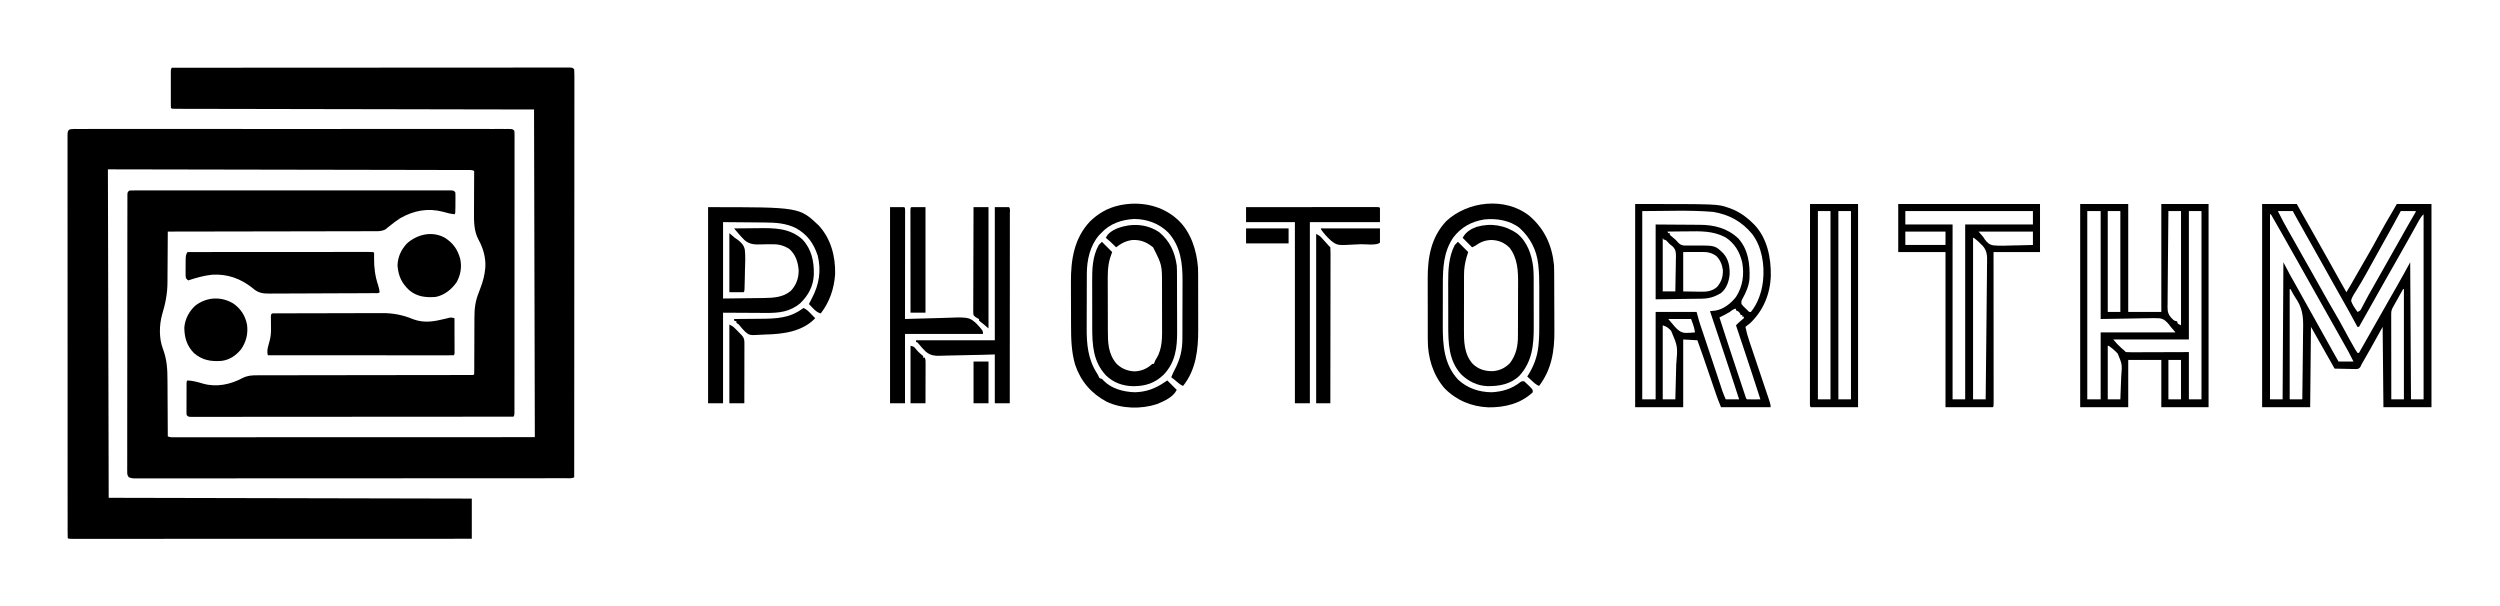 <?xml version="1.0"?>
<svg width="3174" height="770" xmlns="http://www.w3.org/2000/svg" xmlns:svg="http://www.w3.org/2000/svg" version="1.1">
 <g class="layer">
  <title>Layer 1</title>
  <path d="m94.31,163.73c1.35,0.01 1.35,0.01 2.72,0.01c0.95,0 1.9,0 2.89,0c3.22,-0.01 6.45,0 9.68,0c2.32,0 4.64,0 6.96,-0.01c5.74,-0.01 11.48,0 17.22,0c6.86,0.01 13.73,0 20.6,0c13.46,-0.01 26.92,-0.01 40.38,-0.01c11.77,0.01 23.55,0.01 35.33,0.01c0.78,0 1.56,0 2.36,0c3.17,0 6.33,0 9.5,0c29.72,-0.01 59.45,0 89.17,0.01c26.44,0.01 52.87,0 79.3,0c29.67,-0.02 59.33,-0.02 89,-0.01c3.16,0 6.33,0 9.49,0c0.77,0 1.55,0 2.35,0c11.78,0 23.55,0 35.32,-0.01c13.38,0 26.76,0 40.14,0.01c6.84,0.01 13.67,0.01 20.5,0c6.25,-0.01 12.49,0 18.74,0.01c2.27,0 4.54,0 6.81,-0.01c3.06,0 6.13,0 9.19,0.01c0.9,0 1.8,-0.01 2.72,-0.01c6.09,0.04 6.09,0.04 8.32,2.27c0.25,2.56 0.25,2.56 0.25,5.87c0,1.89 0,1.89 0.01,3.82c-0.01,1.41 -0.01,2.83 -0.02,4.24c0.01,1.49 0.01,2.98 0.01,4.47c0.01,4.1 0,8.21 -0.01,12.32c0,4.42 0,8.85 0.01,13.27c0,8.67 -0.01,17.35 -0.01,26.02c-0.02,10.09 -0.02,20.18 -0.01,30.27c0,18 -0.01,35.99 -0.03,53.99c-0.01,17.48 -0.02,34.97 -0.02,52.45c0,1.08 0,2.15 0,3.26c0,1.08 0,2.15 0,3.26c0,19.87 0,39.75 -0.01,59.63c-0.01,7.04 -0.01,14.08 -0.01,21.12c0,8.57 0,17.15 -0.01,25.73c-0.01,4.37 -0.01,8.75 -0.01,13.13c0,4 0,8.01 -0.01,12.01c0,1.45 0,2.91 0,4.36c0,1.97 0,3.93 0,5.9c-0.01,1.09 -0.01,2.19 -0.01,3.32c-0.12,2.56 -0.12,2.56 -1.12,4.56c-52.58,0.04 -105.16,0.08 -157.74,0.1c-6.2,0 -12.41,0 -18.61,0.01c-1.23,0 -2.47,0 -3.74,0c-20.01,0.01 -40.03,0.02 -60.04,0.04c-20.53,0.02 -41.05,0.03 -61.57,0.03c-12.68,0.01 -25.35,0.02 -38.03,0.03c-8.68,0.01 -17.36,0.02 -26.03,0.01c-5.02,0 -10.03,0 -15.05,0.01c-4.58,0.01 -9.17,0.01 -13.75,0.01c-1.67,0 -3.33,0 -5,0.01c-2.25,0 -4.5,0 -6.75,-0.01c-1.25,0 -2.51,0 -3.8,0c-2.89,-0.24 -2.89,-0.24 -4.89,-2.24c-0.25,-1.87 -0.25,-1.87 -0.25,-4.16c0,-0.86 0,-1.72 -0.01,-2.6c0.01,-1.39 0.01,-1.39 0.03,-2.81c0,-0.95 0,-1.9 0,-2.88c0,-2.01 0.01,-4.01 0.02,-6.02c0.02,-3.09 0.02,-6.17 0.02,-9.26c0.01,-1.95 0.01,-3.89 0.02,-5.84c0,-0.93 0,-1.86 0,-2.82c0.01,-0.85 0.01,-1.7 0.02,-2.59c0,-0.75 0.01,-1.51 0.01,-2.28c0.14,-1.74 0.14,-1.74 1.14,-2.74c6.91,0.35 13.15,2.06 19.76,4.06c16.8,4.87 34.89,1.13 50.08,-7.06c6.41,-3.24 11.98,-3.57 19.09,-3.52c1.17,0 2.35,-0.01 3.56,-0.02c3.24,-0.01 6.48,-0.01 9.72,0c3.5,0.01 7,-0.01 10.5,-0.02c6.06,-0.02 12.11,-0.03 18.17,-0.02c8.76,0 17.52,-0.01 26.28,-0.04c14.22,-0.03 28.44,-0.05 42.65,-0.06c13.81,-0.01 27.61,-0.02 41.41,-0.04c1.28,0 1.28,0 2.58,-0.01c9.29,-0.01 18.58,-0.03 27.87,-0.05c0.81,0 1.63,0 2.47,0c4.88,-0.01 4.88,-0.01 9.77,-0.02c9.55,-0.02 19.1,-0.03 28.65,-0.04c5.98,0 11.96,-0.01 17.94,-0.01c3.46,-0.01 6.91,-0.01 10.37,-0.01c3.74,0 7.47,-0.01 11.21,-0.01c1.65,0 1.65,0 3.34,0c1,0 1.99,0 3.01,-0.01c0.87,0 1.73,0 2.62,0c1.95,0.09 1.95,0.09 2.95,-1.12c0.09,-2.69 0.13,-5.36 0.12,-8.05c0,-0.84 0.01,-1.69 0.01,-2.56c0,-1.84 0,-3.68 0,-5.52c0.01,-3.94 0.03,-7.87 0.05,-11.8c0.04,-7.32 0.07,-14.65 0.07,-21.97c0,-5.09 0.02,-10.18 0.06,-15.28c0.01,-1.93 0.01,-3.86 0,-5.79c-0.04,-12.06 1.07,-21.82 5.69,-33.03c0.58,-1.58 1.16,-3.15 1.73,-4.73c0.36,-0.98 0.36,-0.98 0.74,-1.98c2.86,-7.68 4.81,-15.08 5.53,-23.29c0.1,-1.11 0.1,-1.11 0.21,-2.24c0.56,-11.77 -2.79,-23.91 -8.51,-34.07c-6.22,-11.45 -5.99,-23.88 -5.9,-36.62c0,-1.48 0.01,-2.97 0.01,-4.45c0.01,-3.86 0.03,-7.72 0.05,-11.58c0.02,-3.95 0.03,-7.91 0.04,-11.86c0.02,-7.73 0.05,-15.46 0.1,-23.18c-3.03,-1.52 -6.16,-1.15 -9.48,-1.14c-0.78,-0.01 -1.57,-0.01 -2.38,-0.01c-2.65,-0.01 -5.31,-0.01 -7.96,-0.01c-1.91,-0.01 -3.82,-0.01 -5.74,-0.02c-5.27,-0.01 -10.54,-0.02 -15.82,-0.02c-5.68,-0.01 -11.36,-0.03 -17.04,-0.04c-9.85,-0.02 -19.69,-0.04 -29.54,-0.06c-14.24,-0.02 -28.48,-0.05 -42.72,-0.08c-23.09,-0.04 -46.19,-0.09 -69.29,-0.13c-22.44,-0.04 -44.89,-0.08 -67.33,-0.12c-1.41,0 -2.82,-0.01 -4.23,-0.01c-10.92,-0.02 -21.84,-0.04 -32.76,-0.06c-53.57,-0.11 -107.14,-0.21 -160.71,-0.3c0.33,137.61 0.66,275.22 1,417c228.19,0.49 228.19,0.49 461,1c0,16.83 0,33.66 0,51c-48.8,0.01 -97.6,0.03 -146.4,0.04c-1.08,0 -1.08,0 -2.19,0c-15.68,0 -31.36,0 -47.04,0.01c-7.69,0 -15.38,0 -23.07,0c-0.76,0 -1.53,0 -2.32,0c-24.82,0.01 -49.65,0.01 -74.48,0.02c-25.5,0.01 -51,0.02 -76.5,0.02c-3.6,0 -7.19,0 -10.79,0c-0.71,0 -1.42,0 -2.15,0c-11.42,0 -22.84,0.01 -34.26,0.01c-11.47,0.01 -22.94,0.01 -34.41,0.01c-6.22,0 -12.44,0 -18.66,0.01c-5.68,0 -11.37,0 -17.05,0c-2.07,0 -4.13,0 -6.2,0c-2.79,0 -5.58,0 -8.36,0c-0.82,0 -1.64,0 -2.49,0.01c-5.52,-0.02 -5.52,-0.02 -6.63,-1.13c-0.1,-2.74 -0.14,-5.46 -0.13,-8.2c0,-1.31 0,-1.31 -0.01,-2.64c0,-2.97 0,-5.93 0,-8.9c0,-2.13 0,-4.26 0,-6.39c-0.01,-5.89 -0.01,-11.78 -0.01,-17.67c0,-6.34 0,-12.68 -0.01,-19.02c-0.01,-12.43 -0.01,-24.86 -0.01,-37.29c0,-10.09 0,-20.19 -0.01,-30.29c0,-2.9 0,-5.8 0,-8.71c0,-0.72 0,-1.44 0,-2.18c-0.01,-20.31 -0.01,-40.61 -0.01,-60.92c0,-0.76 0,-1.53 0,-2.32c0,-3.88 0,-7.77 0,-11.65c0,-0.77 0,-1.54 0,-2.34c0,-1.56 0,-3.12 0,-4.68c0,-24.27 -0.01,-48.55 -0.02,-72.82c-0.01,-27.25 -0.02,-54.5 -0.02,-81.75c0,-2.9 0,-5.8 0,-8.71c0,-0.71 0,-1.42 0,-2.16c0,-11.53 -0.01,-23.05 -0.02,-34.58c-0.01,-11.58 -0.01,-23.15 0,-34.73c0,-6.27 0,-12.55 -0.01,-18.83c0,-5.73 0,-11.47 0.01,-17.21c0,-2.08 0,-4.17 -0.01,-6.25c-0.01,-2.82 0,-5.63 0.01,-8.45c-0.01,-0.82 -0.01,-1.64 -0.02,-2.49c0.05,-7.2 1.48,-8.05 8.58,-8.09z" fill="#000000" id="svg_1"/>
  <path d="m218,86c48.5,-0.03 97,-0.07 145.49,-0.08c1.08,-0.01 1.08,-0.01 2.18,-0.01c15.59,0 31.17,-0.01 46.76,-0.01c7.64,0 15.29,-0.01 22.93,-0.01c1.14,0 1.14,0 2.3,0c24.68,-0.01 49.35,-0.02 74.02,-0.04c25.35,-0.02 50.7,-0.03 76.04,-0.04c3.58,0 7.15,0 10.73,0c0.7,0 1.41,0 2.13,0c11.35,0 22.7,-0.01 34.06,-0.02c11.39,-0.02 22.79,-0.02 34.19,-0.02c6.18,0 12.37,0 18.55,-0.01c5.65,-0.01 11.3,-0.01 16.95,0c2.05,0 4.1,0 6.16,-0.01c2.77,-0.01 5.54,0 8.31,0c0.82,0 1.63,-0.01 2.46,-0.01c5.51,0.03 5.51,0.03 7.74,2.26c0.2,2.81 0.26,5.52 0.25,8.34c0,0.87 0,1.75 0,2.65c0.01,2.97 0,5.94 -0.01,8.92c0,2.13 0,4.27 0.01,6.41c0,5.9 -0.01,11.8 -0.02,17.71c-0.01,6.35 0,12.7 0,19.06c0,11.02 -0.01,22.03 -0.02,33.05c-0.01,11.56 -0.02,23.12 -0.02,34.68c0,0.72 0,1.44 0,2.18c0,3.64 0,7.29 0,10.93c-0.01,25.85 -0.02,51.69 -0.04,77.53c-0.02,25.12 -0.03,50.23 -0.04,75.34c0,0.77 0,1.54 0,2.34c0,7.77 -0.01,15.54 -0.01,23.31c0,15.83 -0.01,31.65 -0.02,47.48c0,0.73 0,1.46 0,2.21c-0.01,48.62 -0.05,97.24 -0.08,145.86c-3.39,1.7 -7.26,1.14 -11,1.13c-1.42,0 -1.42,0 -2.87,0.01c-3.21,0 -6.43,0 -9.64,0c-2.31,0 -4.63,0.01 -6.94,0.01c-5.71,0.01 -11.43,0.01 -17.14,0.01c-6.84,0 -13.68,0.01 -20.52,0.01c-16.53,0.02 -33.06,0.03 -49.6,0.03c-7.81,0 -15.63,0.01 -23.45,0.01c-26.74,0.01 -53.49,0.02 -80.23,0.03c-1.68,0 -3.36,0 -5.04,0c-1.69,0 -3.37,0 -5.05,0c-3.38,0 -6.76,0 -10.14,0c-0.83,0 -1.67,0 -2.53,0c-27.17,0 -54.34,0.02 -81.51,0.04c-28.7,0.03 -57.41,0.04 -86.12,0.04c-3.15,0 -6.3,0 -9.44,0c-0.78,0 -1.56,0 -2.35,0c-12.5,0 -25,0.02 -37.5,0.03c-12.55,0.01 -25.1,0.02 -37.66,0.01c-6.8,0 -13.61,0 -20.41,0.01c-6.23,0.01 -12.45,0.01 -18.67,0c-2.26,0 -4.52,0 -6.78,0.01c-3.05,0.01 -6.11,0 -9.16,-0.01c-0.89,0.01 -1.78,0.02 -2.7,0.02c-3.43,-0.02 -5.94,-0.12 -9.1,-1.54c-2.08,-2.65 -1.95,-4.49 -1.95,-7.84c-0.01,-1.25 -0.02,-2.51 -0.03,-3.81c0.01,-1.4 0.02,-2.81 0.04,-4.21c-0.01,-1.49 -0.01,-2.98 -0.02,-4.46c-0.01,-4.1 0,-8.19 0.02,-12.28c0.01,-4.42 0,-8.83 -0.01,-13.24c-0.01,-8.64 0,-17.29 0.02,-25.93c0.02,-10.06 0.02,-20.12 0.02,-30.18c0,-17.94 0.02,-35.88 0.05,-53.83c0.03,-17.42 0.04,-34.85 0.04,-52.28c0,-1.61 0,-1.61 0,-3.25c0,-1.61 0,-1.61 0,-3.25c0,-19.81 0.01,-39.63 0.03,-59.44c0,-7.02 0.01,-14.04 0.01,-21.06c0,-8.55 0.01,-17.1 0.02,-25.64c0.01,-4.37 0.02,-8.73 0.02,-13.1c0,-3.99 0,-7.98 0.02,-11.97c0,-1.45 0,-2.89 0,-4.34c-0.01,-1.96 0,-3.92 0.01,-5.88c0,-1.09 0.01,-2.18 0.01,-3.31c0.25,-2.55 0.25,-2.55 2.25,-4.55c2.89,-0.25 2.89,-0.25 6.67,-0.25c1.05,-0.01 1.05,-0.01 2.12,-0.01c2.36,-0.01 4.72,0 7.08,0.01c1.7,-0.01 3.4,-0.01 5.1,-0.01c4.69,-0.01 9.38,-0.01 14.06,0c5.05,0 10.1,0 15.15,-0.01c9.9,-0.01 19.8,-0.01 29.7,0c8.05,0 16.09,0 24.13,0c1.71,0 1.71,0 3.46,0c2.32,0 4.64,0 6.97,0c21.78,-0.01 43.57,0 65.36,0.01c18.71,0.01 37.42,0.01 56.13,0c21.71,-0.01 43.42,-0.02 65.12,-0.01c2.31,0 4.63,0 6.94,0c1.14,0 2.28,0 3.45,0c8.03,0.01 16.07,0 24.11,0c9.79,-0.01 19.58,-0.01 29.36,0c5,0.01 10,0.01 15,0c4.57,0 9.14,0 13.71,0.01c1.66,0 3.32,0 4.98,0c2.24,-0.01 4.48,0 6.73,0.01c1.24,0 2.49,0 3.78,0c2.89,0.25 2.89,0.25 4.89,2.25c0.24,2.69 0.24,2.69 0.23,6.07c0,1.2 0,2.41 -0.01,3.65c-0.01,1.27 -0.02,2.54 -0.03,3.84c0,1.27 0,2.54 0,3.85c-0.05,9.45 -0.05,9.45 -1.19,10.59c-4.93,-0.49 -9.44,-1.67 -14.19,-3.06c-19.42,-5.14 -37.33,-1.79 -54.64,8.03c-4.63,2.96 -8.91,6.26 -13.2,9.7c-0.98,0.77 -1.96,1.54 -2.97,2.33c-0.82,0.7 -1.65,1.39 -2.49,2.11c-4.92,2.65 -9.09,2.45 -14.6,2.41c-1.12,0.01 -2.24,0.01 -3.39,0.02c-3.75,0.02 -7.51,0.01 -11.26,0.01c-2.69,0 -5.38,0.01 -8.07,0.03c-5.8,0.02 -11.59,0.03 -17.38,0.03c-8.38,0 -16.75,0.02 -25.13,0.04c-13.59,0.04 -27.18,0.07 -40.77,0.08c-13.2,0.01 -26.4,0.03 -39.6,0.06c-1.22,0.01 -1.22,0.01 -2.47,0.01c-4.08,0.01 -8.16,0.02 -12.25,0.03c-33.86,0.08 -67.73,0.13 -101.59,0.17c0,0.98 -0.01,1.95 -0.01,2.96c-0.04,9.28 -0.1,18.56 -0.17,27.84c-0.04,4.77 -0.08,9.54 -0.09,14.31c-0.02,4.62 -0.05,9.23 -0.1,13.85c-0.01,1.75 -0.02,3.49 -0.02,5.24c-0.02,14.62 -2.63,27.35 -6.86,41.3c-3.67,13.46 -4.01,30.26 1.06,43.35c5.1,13.44 5.79,25.71 5.8,39.96c0.01,2.06 0.03,4.13 0.05,6.19c0.04,5.38 0.06,10.76 0.08,16.14c0.02,5.51 0.06,11.02 0.1,16.53c0.07,10.78 0.13,21.55 0.16,32.33c3.03,1.52 6.17,1.13 9.49,1.12c1.18,0 1.18,0 2.38,0.01c2.66,0 5.32,-0.01 7.99,-0.01c1.91,0 3.83,0 5.74,0c5.29,0.01 10.57,0 15.86,0c5.69,-0.01 11.38,-0.01 17.08,-0.01c9.86,0 19.73,0 29.6,0c14.27,-0.01 28.54,-0.01 42.81,-0.02c23.15,0 46.3,-0.01 69.44,-0.01c22.49,-0.01 44.99,-0.02 67.48,-0.03c1.41,0 2.83,0 4.24,0c10.94,0 21.89,0 32.83,0c53.69,-0.01 107.37,-0.03 161.06,-0.05c-0.33,-137.28 -0.66,-274.56 -1,-416c-49.79,-0.09 -49.79,-0.09 -100.59,-0.18c-20.96,-0.04 -41.92,-0.08 -62.88,-0.13c-10.3,-0.02 -20.6,-0.04 -30.91,-0.06c-1.39,0 -2.79,0 -4.19,-0.01c-22.3,-0.04 -44.6,-0.08 -66.9,-0.12c-23.56,-0.04 -47.12,-0.09 -70.68,-0.14c-14.12,-0.03 -28.24,-0.05 -42.37,-0.08c-9.67,-0.01 -19.34,-0.03 -29,-0.05c-5.59,-0.02 -11.18,-0.03 -16.77,-0.03c-5.1,-0.01 -10.21,-0.02 -15.32,-0.04c-1.85,0 -3.71,0 -5.57,0c-2.5,0 -5.01,-0.01 -7.51,-0.02c-1.11,0 -1.11,0 -2.23,0c-4.97,-0.03 -4.97,-0.03 -6.08,-1.14c-0.1,-1.52 -0.13,-3.05 -0.13,-4.58c0,-0.97 -0.01,-1.95 -0.01,-2.95c0,-1.06 0.01,-2.12 0.01,-3.22c0,-1.08 0,-2.16 -0.01,-3.27c0,-2.3 0.01,-4.59 0.01,-6.88c0,-3.52 0,-7.04 -0.01,-10.56c0,-2.22 0.01,-4.44 0.01,-6.66c0,-1.06 -0.01,-2.12 -0.01,-3.21c0.01,-1.46 0.01,-1.46 0.01,-2.96c0,-0.86 0,-1.73 0,-2.62c0.13,-2.09 0.13,-2.09 1.13,-4.09z" fill="#000000" id="svg_2"/>
  <path d="m2872,259c14.52,0 29.04,0 44,0c1.98,3.55 3.96,7.09 6,10.75c5.26,9.41 10.58,18.78 15.94,28.13c6.55,11.43 12.98,22.93 19.37,34.46c3.77,6.81 7.57,13.61 11.38,20.41c0.57,1.03 1.15,2.06 1.74,3.12c2.84,5.06 5.68,10.1 8.57,15.13c4.13,-6.8 8.11,-13.68 12,-20.62c4.58,-8.16 9.26,-16.26 14,-24.32c5.23,-8.9 10.21,-17.92 15.09,-27.02c5.53,-10.29 11.43,-20.37 17.38,-30.42c1.87,-3.19 3.7,-6.41 5.53,-9.62c14.52,0 29.04,0 44,0c0,85.14 0,170.28 0,258c-20.13,0 -40.26,0 -61,0c-0.33,-33.66 -0.66,-67.32 -1,-102c-4.95,8.91 -9.9,17.82 -15,27c-9.4,16.53 -9.4,16.53 -12,21c-0.4,0.9 -0.8,1.8 -1.21,2.73c-1.79,2.27 -1.79,2.27 -4.98,2.84c-1.28,-0.03 -2.56,-0.05 -3.88,-0.08c-0.69,-0.01 -1.37,-0.02 -2.08,-0.02c-2.18,-0.03 -4.36,-0.09 -6.54,-0.16c-1.48,-0.02 -2.96,-0.05 -4.44,-0.07c-3.62,-0.05 -7.25,-0.14 -10.87,-0.24c-0.36,-0.65 -0.72,-1.29 -1.09,-1.96c-7.79,-13.95 -15.62,-27.86 -23.58,-41.71c-1.78,-3.11 -3.55,-6.22 -5.33,-9.33c-0.33,33.66 -0.66,67.32 -1,102c-20.13,0 -40.26,0 -61,0c0,-85.14 0,-170.28 0,-258zm176,9c-0.79,1.47 -1.58,2.93 -2.39,4.44c-6.15,11.42 -12.39,22.78 -18.8,34.05c-3.67,6.47 -7.27,12.97 -10.81,19.51c-3.56,6.57 -7.17,13.11 -10.86,19.61c-1.09,1.91 -2.17,3.83 -3.24,5.76c-2.76,4.93 -5.6,9.79 -8.6,14.58c-0.58,0.98 -1.17,1.95 -1.77,2.95c-1.12,1.85 -2.26,3.68 -3.45,5.48c-1.55,2.63 -2.58,4.6 -3.08,7.62c1.36,4.15 3.47,7.47 6,11c0.66,0.99 1.32,1.98 2,3c3.62,-1.21 3.78,-1.9 5.5,-5.17c0.47,-0.88 0.94,-1.76 1.42,-2.67c0.75,-1.44 0.75,-1.44 1.52,-2.91c1.08,-2.03 2.16,-4.06 3.25,-6.09c0.55,-1.03 1.11,-2.07 1.67,-3.13c2.43,-4.49 4.96,-8.92 7.52,-13.34c4.42,-7.7 8.79,-15.43 13.12,-23.19c4.77,-8.54 9.58,-17.05 14.45,-25.53c4.58,-8 9.08,-16.04 13.57,-24.09c3.48,-6.25 7.04,-12.43 10.68,-18.58c1.38,-2 1.38,-2 1.3,-3.3c-6.27,0 -12.54,0 -19,0zm-166,4c0,77.55 0,155.1 0,235c5.28,0 10.56,0 16,0c0.33,-57.42 0.66,-114.84 1,-174c2.97,5.61 5.94,11.22 9,17c2,3.6 4.02,7.18 6.06,10.75c5.06,8.88 10.02,17.8 14.94,26.75c5.31,9.66 10.68,19.28 16.12,28.86c5.01,8.84 9.94,17.71 14.86,26.6c0.89,1.61 0.89,1.61 1.81,3.26c0.52,0.95 1.04,1.89 1.59,2.87c1.85,3.32 3.74,6.61 5.62,9.91c6.27,0 12.54,0 19,0c-3.99,-8.3 -8.38,-16.27 -12.98,-24.24c-4.25,-7.38 -8.4,-14.81 -12.52,-22.26c-4.94,-8.92 -9.93,-17.8 -15.01,-26.64c-5.72,-9.99 -11.33,-20.04 -16.94,-30.1c-2.01,-3.59 -4.03,-7.17 -6.05,-10.76c-2.59,-4.59 -5.17,-9.19 -7.74,-13.79c-7.03,-12.59 -14.1,-25.15 -21.29,-37.65c-1.55,-2.69 -3.09,-5.39 -4.63,-8.09c-1.01,-1.76 -2.02,-3.52 -3.03,-5.28c-0.7,-1.24 -0.7,-1.24 -1.42,-2.5c-0.43,-0.75 -0.86,-1.5 -1.31,-2.27c-0.38,-0.66 -0.76,-1.33 -1.15,-2.01c-0.3,-0.46 -0.61,-0.93 -0.93,-1.41c-0.33,0 -0.66,0 -1,0zm10,-4c4.25,8.72 8.84,17.17 13.64,25.6c2.06,3.64 4.12,7.27 6.17,10.91c1.13,2 2.26,4 3.39,5.99c3.13,5.54 6.25,11.08 9.36,16.63c2.83,5.04 5.7,10.07 8.57,15.08c5.16,8.99 10.23,18.03 15.25,27.1c4.8,8.7 9.7,17.32 14.75,25.88c4.71,8 9.23,16.07 13.62,24.25c3.89,7.24 7.81,14.45 11.94,21.56c0.61,1.08 0.61,1.08 1.24,2.18c0.97,1.64 2.01,3.24 3.07,4.82c0.66,0 1.32,0 2,0c0.5,-0.88 0.5,-0.88 1,-1.78c5.98,-10.59 11.96,-21.17 18,-31.72c4.65,-8.12 9.26,-16.26 13.86,-24.42c3.03,-5.36 6.07,-10.71 9.13,-16.06c0.35,-0.6 0.69,-1.19 1.04,-1.81c1.66,-2.89 3.31,-5.78 4.97,-8.67c5.8,-10.11 11.38,-20.32 17,-30.54c0.33,57.42 0.66,114.84 1,174c5.28,0 10.56,0 16,0c0,-77.55 0,-155.1 0,-235c-2.69,2.69 -4.09,4.68 -5.9,7.95c-0.55,1 -1.11,2 -1.68,3.03c-0.59,1.08 -1.18,2.16 -1.79,3.27c-1.27,2.28 -2.54,4.57 -3.81,6.85c-0.32,0.58 -0.64,1.16 -0.97,1.76c-3.1,5.61 -6.25,11.19 -9.41,16.77c-1.08,1.9 -2.16,3.8 -3.24,5.71c-0.53,0.94 -1.06,1.87 -1.6,2.84c-1.59,2.79 -3.16,5.59 -4.74,8.39c-5.21,9.23 -10.44,18.45 -15.71,27.64c-6.77,11.81 -13.44,23.66 -20.03,35.57c-4.31,7.78 -8.67,15.52 -13.12,23.22c-0.66,0 -1.32,0 -2,0c-0.33,-0.62 -0.66,-1.23 -1,-1.87c-6.31,-11.74 -12.69,-23.43 -19.34,-34.98c-4.1,-7.14 -8.11,-14.33 -12.1,-21.52c-4.67,-8.44 -9.37,-16.86 -14.12,-25.25c-6.24,-11.02 -12.44,-22.07 -18.62,-33.12c-1.92,-3.44 -3.85,-6.89 -5.78,-10.33c-0.65,-1.15 -1.29,-2.3 -1.95,-3.48c-1.25,-2.22 -2.49,-4.44 -3.74,-6.66c-0.55,-0.99 -1.11,-1.98 -1.68,-3c-0.49,-0.88 -0.99,-1.76 -1.49,-2.66c-0.76,-1.36 -1.48,-2.74 -2.18,-4.13c-6.27,0 -12.54,0 -19,0zm15,99c0,46.2 0,92.4 0,140c5.28,0 10.56,0 16,0c0.23,-14.42 0.41,-28.84 0.52,-43.27c0.05,-6.7 0.12,-13.39 0.23,-20.09c0.11,-6.48 0.17,-12.96 0.2,-19.44c0.02,-2.45 0.05,-4.91 0.11,-7.37c0.32,-15.26 -0.91,-26.13 -9.73,-38.83c-2.35,-3.53 -4.32,-7.27 -6.33,-11c-0.33,0 -0.66,0 -1,0zm144,0c-1.98,3.52 -3.95,7.05 -5.93,10.57c-0.67,1.2 -1.34,2.4 -2.01,3.6c-0.97,1.72 -1.93,3.44 -2.9,5.17c-0.58,1.03 -1.16,2.07 -1.76,3.14c-1.89,3.41 -2.52,5.17 -2.52,9.05c0,0.95 0,1.91 0,2.89c0,1.05 0,2.1 0.01,3.18c0,1.1 0,2.2 0,3.34c0,3.66 0,7.32 0.01,10.97c0,2.53 0.01,5.07 0.01,7.6c0,5.98 0.01,11.97 0.02,17.96c0.01,6.82 0.01,13.64 0.02,20.45c0.01,14.03 0.03,28.05 0.05,42.08c5.28,0 10.56,0 16,0c0,-46.2 0,-92.4 0,-140c-0.33,0 -0.66,0 -1,0z" fill="#000000" id="svg_3" transform="matrix(1 0 0 1 0 0)"/>
  <path d="m2076,259c104.69,0 104.69,0 118.06,4.63c0.76,0.25 1.51,0.51 2.29,0.78c11.56,4.15 20.98,10.94 29.65,19.59c0.55,0.54 1.1,1.08 1.67,1.63c16.15,17.24 20.91,41.82 20.54,64.61c-0.75,22.94 -9.5,44.13 -26.2,60.03c-1.94,1.67 -3.94,3.22 -6.01,4.73c1.26,6.24 2.93,12.21 4.98,18.24c0.29,0.87 0.59,1.74 0.89,2.65c0.63,1.88 1.26,3.76 1.9,5.64c1,2.97 2,5.95 3,8.92c2.11,6.31 4.23,12.62 6.36,18.93c2.46,7.32 4.93,14.66 7.38,21.99c0.99,2.93 1.98,5.87 2.97,8.8c0.6,1.79 1.2,3.58 1.8,5.37c0.28,0.82 0.55,1.63 0.84,2.48c1.03,3.1 1.88,5.68 1.88,8.98c-20.79,0 -41.58,0 -63,0c-4.5,-11.25 -4.5,-11.25 -6.41,-16.84c-0.43,-1.24 -0.85,-2.49 -1.29,-3.77c-0.46,-1.33 -0.91,-2.65 -1.36,-3.98c-0.48,-1.39 -0.96,-2.79 -1.44,-4.18c-1.25,-3.65 -2.49,-7.3 -3.74,-10.94c-1.99,-5.84 -3.99,-11.67 -5.99,-17.5c-0.69,-2.01 -1.38,-4.03 -2.07,-6.04c-2.49,-7.28 -5.05,-14.53 -7.7,-21.75c-5.94,-0.33 -11.88,-0.66 -18,-1c0,28.38 0,56.76 0,86c-20.13,0 -40.26,0 -61,0c0,-85.14 0,-170.28 0,-258zm9,9c0,78.87 0,157.74 0,239c5.61,0 11.22,0 17,0c0,-36.63 0,-73.26 0,-111c17.16,0 34.32,0 52,0c0.99,3.63 1.98,7.26 3,11c0.61,1.98 1.24,3.95 1.89,5.91c0.52,1.54 0.52,1.54 1.04,3.11c0.36,1.07 0.72,2.15 1.1,3.26c0.38,1.15 0.77,2.3 1.17,3.49c1.03,3.09 2.06,6.18 3.1,9.26c1.07,3.2 2.14,6.4 3.21,9.6c1.29,3.85 2.57,7.69 3.86,11.53c2.5,7.45 4.98,14.9 7.45,22.35c0.55,1.67 1.1,3.34 1.65,5.01c0.76,2.27 1.51,4.55 2.26,6.82c0.67,2.04 1.34,4.07 2.02,6.11c0.37,1.1 0.73,2.21 1.11,3.36c1.23,3.45 2.7,6.82 4.14,10.19c5.61,0 11.22,0 17,0c-8,-24.81 -16.15,-49.58 -24.41,-74.31c-1.43,-4.28 -2.86,-8.56 -4.29,-12.84c-2.76,-8.28 -5.53,-16.57 -8.3,-24.85c0.61,-0.06 1.22,-0.11 1.84,-0.17c0.81,-0.09 1.61,-0.17 2.44,-0.25c1.19,-0.12 1.19,-0.12 2.4,-0.24c10.47,-1.55 20.03,-9.27 26.32,-17.34c8.65,-13.24 10.69,-28.62 7.88,-43.94c-3.16,-13.4 -9.67,-24.39 -21.38,-31.87c-15.75,-8.23 -31.67,-7.7 -49,-7.44c-2.38,0.02 -4.77,0.04 -7.15,0.05c-5.79,0.05 -11.57,0.11 -17.35,0.2c0.49,0.99 0.49,0.99 1,2c0.66,0 1.32,0 2,0c0,0.66 0,1.32 0,2c1.58,1.6 1.58,1.6 3.63,3.25c4.1,3.43 4.1,3.43 5.63,5.24c2.82,3.25 4.2,4.41 8.57,5.24c1.42,0.02 2.85,0.01 4.28,-0.03c0.77,0.01 1.53,0.01 2.32,0.02c2.44,0.02 4.88,-0.01 7.32,-0.03c25.8,-0.12 25.8,-0.12 36.12,9.92c6.87,7.69 8.54,17.34 8.01,27.45c-0.99,8.73 -3.89,17.25 -10.88,22.94c-8.17,4.96 -15.1,7.08 -24.65,7.21c-1.32,0.02 -2.64,0.04 -3.99,0.06c-1.39,0.01 -2.78,0.03 -4.16,0.05c-1.28,0.02 -2.55,0.03 -3.86,0.05c-4.74,0.07 -9.48,0.13 -14.21,0.19c-10.61,0.15 -21.21,0.29 -32.13,0.44c0,-31.35 0,-62.7 0,-95c11.22,0.08 22.44,0.16 34,0.25c5.26,0.02 5.26,0.02 10.63,0.05c4.37,0.04 4.37,0.04 6.44,0.07c1.4,0.01 2.81,0.02 4.21,0.02c18.77,0.02 35.58,4.06 49.69,17.32c12.74,14.34 14.86,32.38 14.21,50.72c-0.66,9.47 -4.46,17.82 -9.01,26.05c-1.45,2.66 -1.45,2.66 -1.17,6.52c2.12,2.69 2.12,2.69 4.88,5.25c0.9,0.89 1.8,1.78 2.74,2.7c2.11,2.27 2.11,2.27 4.38,2.05c8.23,-10.02 13.43,-24.21 15,-37c0.13,-1.01 0.27,-2.01 0.4,-3.05c2.04,-19.85 -1.47,-42.32 -13.65,-58.62c-13.11,-16.06 -29.49,-24.98 -49.75,-28.33c-29.9,-2.49 -60,-1 -90,-1zm26,34c0,22.44 0,44.88 0,68c5.28,0 10.56,0 16,0c0.17,-7.42 0.3,-14.84 0.38,-22.26c0.04,-2.52 0.09,-5.05 0.15,-7.57c0.08,-3.63 0.12,-7.26 0.15,-10.89c0.04,-1.13 0.08,-2.25 0.11,-3.41c0.01,-5.52 -0.16,-8.93 -4.16,-12.96c-1.2,-0.99 -2.41,-1.96 -3.63,-2.91c-0.91,-0.95 -1.81,-1.9 -2.75,-2.87c-2.14,-2.33 -2.14,-2.33 -5.25,-3.13c-0.33,-0.66 -0.66,-1.32 -1,-2zm26,18c0,16.5 0,33 0,50c7.92,0.12 7.92,0.12 16,0.25c1.65,0.04 3.3,0.07 5,0.11c8.7,0.11 15.01,-0.24 21.99,-6c5.51,-6.7 7.62,-12.82 7.37,-21.55c-0.84,-6.61 -3.54,-13.13 -8.36,-17.81c-6.12,-4.21 -10.84,-5.13 -18.17,-5.1c-1.25,0 -2.5,0.01 -3.79,0.01c-2.37,0.01 -2.37,0.01 -4.79,0.03c-5.03,0.02 -10.06,0.04 -15.25,0.06zm58.88,76.2c-4.14,2.59 -8.5,4.67 -12.88,6.8c7.49,23.38 15.18,46.68 22.93,69.97c0.76,2.29 1.52,4.57 2.27,6.85c1.21,3.63 2.42,7.27 3.63,10.9c0.45,1.36 0.9,2.72 1.36,4.08c0.62,1.87 1.24,3.74 1.87,5.62c0.35,1.05 0.7,2.11 1.07,3.2c0.65,2.3 0.65,2.3 1.87,3.38c2.86,0.07 5.7,0.09 8.56,0.06c0.81,0 1.62,-0.01 2.45,-0.01c1.99,-0.01 3.99,-0.03 5.99,-0.05c-7.27,-22.65 -14.72,-45.25 -22.25,-67.81c-0.22,-0.65 -0.43,-1.3 -0.66,-1.97c-2.69,-8.08 -5.39,-16.15 -8.09,-24.22c2.52,-2.57 4.97,-4.97 7.81,-7.19c1.09,-0.89 1.09,-0.89 2.19,-1.81c0,-0.66 0,-1.32 0,-2c-0.66,0 -1.32,0 -2,0c0,-0.66 0,-1.32 0,-2c-0.66,0 -1.32,0 -2,0c-0.25,-0.62 -0.5,-1.24 -0.75,-1.87c-1.46,-2.48 -2.63,-3.08 -5.25,-4.13c0,-0.66 0,-1.32 0,-2c-3.3,0 -5.5,2.33 -8.12,4.2zm-77.88,8.8c1.98,2.31 3.96,4.62 6,7c0.79,0.95 1.58,1.89 2.39,2.87c3.98,4.22 7.18,7.27 13.1,7.77c4.2,0.09 8.33,-0.2 12.51,-0.64c-0.26,-1.33 -0.54,-2.67 -0.81,-4c-0.15,-0.74 -0.3,-1.49 -0.46,-2.25c-0.97,-3.67 -2.4,-7.2 -3.73,-10.75c-9.57,0 -19.14,0 -29,0zm-7,8c0,31.02 0,62.04 0,94c5.28,0 10.56,0 16,0c0.34,-10.04 0.62,-20.08 0.78,-30.12c0.08,-4.67 0.18,-9.33 0.35,-14c2,-22.9 2,-22.9 -6.51,-43c-4.77,-4.62 -4.77,-4.62 -10.62,-6.88z" fill="#000000" id="svg_4" transform="matrix(1 0 0 1 0 0)"/>
  <path d="m2641,259c20.13,0 40.26,0 61,0c0,45.21 0,90.42 0,137c13.86,0 27.72,0 42,0c0,-45.21 0,-90.42 0,-137c19.8,0 39.6,0 60,0c0,85.14 0,170.28 0,258c-19.8,0 -39.6,0 -60,0c0,-19.8 0,-39.6 0,-60c-13.86,0 -27.72,0 -42,0c0,19.8 0,39.6 0,60c-20.13,0 -40.26,0 -61,0c0,-85.14 0,-170.28 0,-258zm9,9c0,78.87 0,157.74 0,239c5.61,0 11.22,0 17,0c0,-28.05 0,-56.1 0,-85c31.35,0 62.7,0 95,0c-1.98,-2.31 -3.96,-4.62 -6,-7c-0.7,-0.94 -1.41,-1.87 -2.13,-2.84c-3.39,-4.09 -6.43,-7.18 -11.81,-8.03c-4.77,-0.41 -9.53,-0.26 -14.32,-0.11c-1.56,0.02 -3.11,0.03 -4.67,0.03c-5.73,0.06 -11.46,0.2 -17.19,0.33c-19.25,0.3 -19.25,0.3 -38.88,0.62c0,-45.21 0,-90.42 0,-137c-5.61,0 -11.22,0 -17,0zm26,0c0,42.24 0,84.48 0,128c5.28,0 10.56,0 16,0c0,-42.24 0,-84.48 0,-128c-5.28,0 -10.56,0 -16,0zm77,0c-0.21,16.92 -0.37,33.85 -0.47,50.77c-0.04,7.86 -0.11,15.72 -0.21,23.58c-0.09,6.85 -0.15,13.71 -0.17,20.56c-0.01,3.63 -0.04,7.25 -0.1,10.88c-0.07,4.05 -0.08,8.11 -0.07,12.16c-0.03,1.2 -0.07,2.39 -0.1,3.62c0.07,6.54 0.92,9.97 5.56,14.75c2.87,2.85 2.87,2.85 6.56,3.68c0.33,0.99 0.66,1.98 1,3c1.32,0.66 2.64,1.32 4,2c0,-47.85 0,-95.7 0,-145c-5.28,0 -10.56,0 -16,0zm26,0c0,53.79 0,107.58 0,163c-31.68,0 -63.36,0 -96,0c4.9,5.79 4.9,5.79 10.25,10.81c1.99,1.69 3.9,3.34 5.75,5.19c2.56,0.19 5.01,0.25 7.57,0.23c1.17,0 1.17,0 2.37,0c2.58,0 5.17,-0.02 7.76,-0.03c1.79,-0.01 3.58,-0.01 5.37,-0.01c4.72,-0.01 9.43,-0.03 14.15,-0.05c5.66,-0.03 11.32,-0.04 16.98,-0.05c8.6,-0.02 17.2,-0.06 25.8,-0.09c0,19.8 0,39.6 0,60c5.28,0 10.56,0 16,0c0,-78.87 0,-157.74 0,-239c-5.28,0 -10.56,0 -16,0zm-103,171c0,22.44 0,44.88 0,68c5.28,0 10.56,0 16,0c0.37,-7.27 0.64,-14.54 0.82,-21.82c0.08,-2.47 0.18,-4.94 0.31,-7.4c1.21,-15.25 1.21,-15.25 -4.5,-28.84c-3.49,-3.77 -7.3,-7.17 -11.63,-9.94c-0.33,0 -0.66,0 -1,0zm77,18c0,16.5 0,33 0,50c5.28,0 10.56,0 16,0c0,-16.5 0,-33 0,-50c-5.28,0 -10.56,0 -16,0z" fill="#000000" id="svg_5" transform="matrix(1 0 0 1 0 0)"/>
  <path d="m899,263c115.85,0 115.85,0 140.36,23.15c15.6,16.86 21.5,39.54 20.92,62.11c-1.38,18.44 -6.93,34.91 -18.28,49.74c-4.54,-1.42 -7.04,-3.72 -10.31,-7.12c-0.89,-0.92 -1.77,-1.83 -2.68,-2.76c-0.66,-0.7 -1.33,-1.4 -2.01,-2.12c1.23,-2.51 2.52,-4.97 3.84,-7.43c9.12,-17.23 12.04,-34.89 7.34,-54.05c-5.28,-15.78 -13.1,-26.8 -27.78,-34.97c-12.43,-6.11 -25.48,-7.01 -39.08,-7.06c-1.38,-0.02 -2.75,-0.03 -4.13,-0.05c-5.02,-0.06 -10.04,-0.09 -15.06,-0.13c-11.27,-0.1 -22.53,-0.2 -34.13,-0.31c0,32.01 0,64.02 0,97c9.98,-0.12 19.97,-0.25 30.25,-0.37c4.69,-0.06 4.69,-0.06 9.48,-0.11c2.51,-0.03 5.02,-0.07 7.54,-0.11c1.27,-0.01 2.55,-0.02 3.87,-0.03c12.38,-0.2 25.09,-0.68 34.9,-9.13c6.88,-7.24 10.09,-16.31 9.96,-26.25c-0.88,-10.47 -3.88,-19.91 -12,-27c-7.64,-4.75 -13.98,-6.15 -22.91,-5.89c-2.38,0.02 -4.75,0.03 -7.13,0.05c-1.63,0.02 -3.25,0.06 -4.87,0.12c-8.33,0.29 -15.15,0.33 -21.71,-5.31c-2.62,-2.53 -5.03,-5.18 -7.38,-7.97c-1.12,-1.3 -2.24,-2.6 -3.36,-3.9c-0.88,-1.03 -1.76,-2.06 -2.64,-3.1c7.54,-0.1 15.08,-0.17 22.62,-0.22c2.56,-0.02 5.12,-0.05 7.67,-0.08c20.57,-0.27 40.17,-0.31 56.4,14.18c11.78,12.52 14.94,28.1 14.56,44.71c-0.63,14.76 -6.81,26.22 -17.25,36.41c-13.09,11.01 -27.24,12.47 -43.8,12.29c-1.4,0 -2.79,0 -4.19,-0.01c-5.11,-0.01 -10.22,-0.05 -15.32,-0.09c-11.45,-0.06 -22.9,-0.13 -34.69,-0.19c0,37.95 0,75.9 0,115c-6.27,0 -12.54,0 -19,0c0,-82.17 0,-164.34 0,-249z" fill="#000000" id="svg_6"/>
  <path d="m1490.62,274.99c0.79,0.66 1.57,1.33 2.38,2.01c1.06,0.89 1.06,0.89 2.14,1.79c16.81,15.47 24.17,39.04 25.86,61.21c0.13,3.31 0.15,6.6 0.15,9.91c0,0.94 0,1.87 0.01,2.83c0.01,3.06 0.01,6.12 0.01,9.18c0,2.15 0.01,4.3 0.01,6.45c0.01,4.5 0.01,8.99 0.01,13.49c0,5.72 0.01,11.45 0.03,17.18c0.01,4.43 0.01,8.87 0.01,13.31c0,2.11 0.01,4.22 0.01,6.33c0.09,25.19 -2.79,50.95 -19.24,71.32c-3.17,-1.42 -5.49,-3.16 -8.06,-5.5c-2.27,-2.06 -4.37,-3.79 -6.94,-5.5c1.37,-3.68 3.06,-7.1 4.87,-10.57c6.54,-12.58 9.28,-24.24 9.29,-38.44c0.01,-0.98 0.01,-1.96 0.02,-2.97c0.01,-3.24 0.02,-6.47 0.03,-9.71c0,-1.11 0,-2.22 0,-3.36c0.02,-5.89 0.03,-11.77 0.03,-17.66c0.01,-6.04 0.03,-12.09 0.06,-18.13c0.02,-4.68 0.02,-9.36 0.03,-14.03c0,-2.23 0.01,-4.46 0.02,-6.68c0.13,-23.04 -2.2,-44.65 -18.35,-62.45c-11.63,-11.46 -26.87,-16.82 -43,-17c-15.97,0.91 -31.07,5.89 -42,18c-0.93,0.93 -1.85,1.86 -2.81,2.81c-11.39,13.52 -15.33,31.48 -15.35,48.71c0,0.93 -0.01,1.86 -0.01,2.82c-0.02,3.06 -0.02,6.12 -0.03,9.19c0,1.05 -0.01,2.1 -0.01,3.19c-0.01,5.58 -0.02,11.16 -0.03,16.75c0,5.72 -0.03,11.44 -0.06,17.17c-0.01,4.43 -0.02,8.87 -0.02,13.31c0,2.1 -0.01,4.21 -0.02,6.32c-0.13,20.65 1.59,39.74 13.01,57.61c1.33,2.12 1.33,2.12 2.32,4.34c0.95,2.13 0.95,2.13 4.01,2.78c0.68,0.72 1.36,1.45 2.07,2.19c10.16,10.5 25.75,14.44 39.93,14.81c14.5,-0.38 26.11,-4.84 38,-13c0.99,-0.66 1.98,-1.32 3,-2c3.96,3.96 7.92,7.92 12,12c-4.72,9.44 -15.63,14.04 -25,18c-20.01,6.59 -44.78,6.19 -64,-3c-19.56,-10.38 -32.97,-26.09 -40,-47c-4.84,-16.59 -5.17,-33.03 -5.2,-50.19c0,-1.01 -0.01,-2.02 -0.01,-3.07c-0.01,-5.37 -0.02,-10.74 -0.03,-16.11c0,-5.49 -0.03,-10.99 -0.06,-16.48c-0.01,-4.27 -0.02,-8.54 -0.02,-12.82c0,-2.02 -0.01,-4.04 -0.02,-6.06c-0.18,-28.29 4.01,-55.88 24.34,-77.27c10.22,-9.88 22.06,-16.86 36,-20c0.89,-0.2 1.77,-0.41 2.69,-0.62c23.63,-4.68 48.78,-0.4 67.93,14.61z" fill="#000000" id="svg_7"/>
  <path d="m1941.45,273.82c19.48,16.65 29.15,37.68 31.55,63.18c0.15,3.38 0.17,6.76 0.18,10.14c0,0.98 0.01,1.96 0.02,2.98c0.02,3.23 0.03,6.47 0.04,9.71c0,1.11 0.01,2.23 0.01,3.38c0.02,5.91 0.04,11.82 0.05,17.73c0.01,6.05 0.04,12.1 0.08,18.15c0.03,4.7 0.04,9.4 0.04,14.1c0,2.22 0.02,4.45 0.03,6.68c0.21,25.52 -3.52,49.31 -19.45,70.13c-3.9,-1.62 -6.71,-4.28 -9.75,-7.13c-0.51,-0.46 -1.01,-0.93 -1.53,-1.41c-1.25,-1.15 -2.48,-2.31 -3.72,-3.46c0.52,-0.83 1.04,-1.65 1.57,-2.5c6.91,-11.28 11.14,-22.6 12.55,-35.81c0.08,-0.78 0.16,-1.55 0.25,-2.35c0.88,-8.87 0.92,-17.72 0.9,-26.62c0,-1.79 0,-3.59 0,-5.38c0.01,-3.72 0,-7.45 -0.01,-11.17c-0.01,-4.72 0,-9.44 0.01,-14.16c0.01,-3.69 0,-7.38 0,-11.07c0,-1.74 0,-3.48 0,-5.22c0.02,-8.85 -0.2,-17.59 -1.15,-26.4c-0.11,-1.07 -0.11,-1.07 -0.22,-2.16c-2.18,-18.24 -10.11,-33.38 -23.68,-45.79c-12.42,-9.72 -29.46,-12.42 -44.72,-10.75c-16.13,2.5 -29.46,9.84 -39.38,22.84c-12.57,18.49 -13.28,38.92 -13.29,60.39c0,1.94 0,3.88 -0.01,5.82c0,4.06 -0.01,8.12 0,12.18c0,5.15 -0.02,10.3 -0.04,15.46c-0.01,4.01 -0.01,8.01 -0.01,12.02c0,1.9 0,3.8 -0.01,5.7c-0.09,24.91 1.51,49.55 19.3,68.78c11.6,11.04 27.09,16.17 42.94,16.19c13.58,-0.79 25.19,-4.24 35.98,-12.64c2.02,-1.36 2.02,-1.36 5.02,-1.36c2.02,1.72 3.84,3.42 5.69,5.31c0.51,0.5 1.02,1 1.55,1.52c3.76,3.79 3.76,3.79 3.76,7.17c-15.42,14.59 -35.66,19.37 -56.32,19.15c-21.48,-0.87 -40.76,-8.92 -55.83,-24.35c-14.63,-17.04 -21.18,-38.95 -21.12,-61.11c-0.01,-1.06 -0.01,-2.12 -0.02,-3.22c-0.01,-3.46 -0.01,-6.93 -0.01,-10.4c0,-2.43 -0.01,-4.87 -0.01,-7.3c-0.01,-5.09 -0.01,-10.18 0,-15.28c0,-6.48 -0.02,-12.97 -0.04,-19.46c-0.01,-5.03 -0.01,-10.06 -0.01,-15.08c0,-2.39 -0.01,-4.78 -0.02,-7.17c-0.1,-27.13 4.25,-52.32 23.39,-72.92c27.5,-25.72 74.91,-31.01 105.44,-7.04z" fill="#000000" id="svg_8"/>
  <path d="m350.85,397.85c1.91,-0.01 1.91,-0.01 3.86,-0.02c1.42,0 2.84,-0.01 4.27,-0.01c1.49,-0.01 2.98,-0.01 4.47,-0.02c4.91,-0.02 9.82,-0.03 14.74,-0.04c1.69,-0.01 3.38,-0.01 5.08,-0.01c7.97,-0.02 15.94,-0.04 23.91,-0.05c9.17,0 18.35,-0.03 27.52,-0.07c7.1,-0.03 14.21,-0.05 21.31,-0.05c4.23,0 8.47,-0.01 12.7,-0.04c4,-0.02 8,-0.02 12,-0.01c1.45,0 2.91,-0.01 4.36,-0.02c13.82,-0.13 26.65,2.4 39.43,7.74c13.98,5.24 26.61,2.95 40.83,-0.56c0.94,-0.23 1.88,-0.46 2.84,-0.7c0.84,-0.21 1.67,-0.43 2.53,-0.65c2.46,-0.37 3.94,-0.01 6.3,0.66c0.02,6.53 0.04,13.06 0.05,19.6c0.01,2.22 0.01,4.44 0.02,6.67c0.02,3.19 0.02,6.38 0.03,9.57c0,1 0.01,2 0.01,3.03c0,0.92 0,1.84 0,2.79c0,0.82 0.01,1.63 0.01,2.47c-0.12,1.87 -0.12,1.87 -1.12,2.87c-3.04,0.1 -6.05,0.13 -9.08,0.12c-1.45,0 -1.45,0 -2.92,0c-3.26,0 -6.52,0 -9.78,-0.01c-2.33,0 -4.65,0 -6.98,0c-6.33,0 -12.66,0 -19,-0.01c-5.94,-0.01 -11.88,-0.01 -17.83,-0.01c-11.77,0 -23.54,-0.01 -35.32,-0.02c-11.44,-0.01 -22.88,-0.01 -34.32,-0.02c-0.7,0 -1.41,0 -2.13,0c-3.54,0 -7.07,0 -10.61,0c-29.34,-0.01 -58.69,-0.03 -88.03,-0.05c-1.15,-4.76 -0.43,-8.3 0.87,-12.94c0.38,-1.38 0.75,-2.77 1.12,-4.15c0.17,-0.61 0.34,-1.22 0.51,-1.84c1.14,-4.74 1.62,-9.23 1.56,-14.09c-0.01,-1.11 -0.02,-2.21 -0.02,-3.35c-0.02,-1.14 -0.03,-2.27 -0.04,-3.45c-0.03,-2.27 -0.05,-4.55 -0.06,-6.83c-0.02,-1 -0.03,-2.01 -0.04,-3.04c0.19,-4.55 3.03,-3.44 6.95,-3.46z" fill="#000000" id="svg_9"/>
  <path d="m2410,259c59.4,0 118.8,0 180,0c0,20.13 0,40.26 0,61c-19.47,0 -38.94,0 -59,0c0.01,5.93 0.01,11.86 0.02,17.98c0.01,19.54 0.02,39.09 0.03,58.63c0.01,11.86 0.01,23.72 0.03,35.57c0.01,10.33 0.01,20.67 0.01,31c0.01,5.47 0.01,10.94 0.02,16.42c0,5.14 0,10.29 0,15.43c0,1.9 0.01,3.79 0.01,5.69c0,2.57 0,5.14 0,7.72c0,0.76 0.01,1.52 0.01,2.3c-0.02,5.15 -0.02,5.15 -1.13,6.26c-19.8,0 -39.6,0 -60,0c0,-65.01 0,-130.02 0,-197c-19.8,0 -39.6,0 -60,0c0,-20.13 0,-40.26 0,-61zm9,9c0,5.61 0,11.22 0,17c19.8,0 39.6,0 60,0c0,73.26 0,146.52 0,222c5.28,0 10.56,0 16,0c0,-73.26 0,-146.52 0,-222c28.38,0 56.76,0 86,0c0,-5.61 0,-11.22 0,-17c-53.46,0 -106.92,0 -162,0zm0,26c0,5.61 0,11.22 0,17c16.83,0 33.66,0 51,0c0,-5.61 0,-11.22 0,-17c-16.83,0 -33.66,0 -51,0zm93,0c1.98,2.31 3.96,4.62 6,7c0.6,0.94 1.2,1.88 1.82,2.85c3.09,4.23 5.72,6.68 10.87,7.66c8.14,0.75 16.28,0.4 24.44,0.12c2.5,-0.06 5.01,-0.1 7.52,-0.14c6.12,-0.11 12.23,-0.28 18.35,-0.49c0,-5.61 0,-11.22 0,-17c-22.77,0 -45.54,0 -69,0zm-7,8c0,67.65 0,135.3 0,205c5.28,0 10.56,0 16,0c0.35,-24.51 0.62,-49.03 0.78,-73.54c0.07,-11.39 0.18,-22.77 0.35,-34.15c0.15,-9.93 0.25,-19.85 0.28,-29.78c0.02,-5.26 0.07,-10.5 0.18,-15.76c0.1,-4.95 0.13,-9.9 0.11,-14.86c0,-1.81 0.03,-3.61 0.09,-5.42c0.24,-8.09 0.18,-14.58 -5.21,-21.01c-3.57,-3.79 -7.37,-7.39 -11.58,-10.48c-0.33,0 -0.66,0 -1,0z" fill="#000000" id="svg_10" transform="matrix(1 0 0 1 0 0)"/>
  <path d="m238,320c30.05,-0.02 60.1,-0.04 90.14,-0.05c3.55,0 7.09,0 10.64,0c0.7,-0.01 1.41,-0.01 2.13,-0.01c11.44,0 22.88,-0.01 34.32,-0.02c11.73,-0.01 23.46,-0.01 35.18,-0.01c6.6,-0.01 13.19,-0.01 19.78,-0.02c6.19,0 12.39,0 18.59,0c2.28,0 4.56,-0.01 6.84,-0.01c3.1,0 6.2,0 9.3,0c1.37,0 1.37,0 2.77,-0.01c6.2,0.02 6.2,0.02 7.31,1.13c0.02,2.19 -0.01,4.38 -0.06,6.56c-0.12,11.95 1.25,23.21 5.16,34.57c0.93,2.96 1.54,5.79 1.9,8.87c-1.78,1.78 -4.38,1.15 -6.79,1.16c-1.26,0.01 -2.52,0.02 -3.82,0.03c-1.41,0.01 -2.81,0.01 -4.22,0.02c-1.48,0.01 -2.95,0.02 -4.42,0.03c-4.86,0.03 -9.71,0.05 -14.56,0.07c-0.83,0 -1.65,0.01 -2.5,0.01c-7.79,0.03 -15.58,0.06 -23.37,0.07c-9.96,0.02 -19.92,0.07 -29.88,0.14c-7,0.04 -14.01,0.07 -21.01,0.08c-4.18,0 -8.36,0.02 -12.54,0.05c-3.94,0.04 -7.88,0.05 -11.82,0.04c-1.44,0 -2.89,0.01 -4.33,0.03c-9.03,0.13 -14.85,-0.7 -21.74,-6.73c-15.03,-12.22 -32.32,-18.49 -51.85,-17.22c-10.2,1.06 -20.44,4 -30.15,7.22c-1.48,-1.09 -1.48,-1.09 -3,-3c-0.37,-2.94 -0.37,-2.94 -0.36,-6.5c0,-1.28 0,-2.56 0,-3.88c0.01,-1 0.01,-1 0.02,-2.02c0.03,-2.03 0.02,-4.06 0.02,-6.09c0.05,-10.34 0.05,-10.34 2.32,-14.51z" fill="#000000" id="svg_11"/>
  <path d="m1926.22,296.56c12.77,10.24 18.45,26.78 20.32,42.53c0.81,8.43 0.63,16.93 0.63,25.39c0,1.9 0.01,3.8 0.01,5.7c0.01,3.98 0.01,7.95 0.01,11.92c0,5.05 0.01,10.11 0.03,15.16c0.01,3.92 0.01,7.84 0.01,11.77c0,1.86 0.01,3.72 0.01,5.58c0.09,23.25 -1.84,44.69 -18.38,62.61c-11.19,10.68 -25.63,13.22 -40.56,13c-12.73,-0.45 -23.85,-6.03 -32.98,-14.71c-16.19,-17.48 -16.64,-40.2 -16.62,-62.62c0,-2.03 -0.01,-4.05 -0.01,-6.07c-0.01,-4.23 -0.01,-8.45 0,-12.67c0,-5.37 -0.02,-10.74 -0.04,-16.1c-0.01,-4.18 -0.01,-8.35 -0.01,-12.53c0,-1.97 -0.01,-3.95 -0.02,-5.93c-0.07,-16.5 0.55,-33.62 8.38,-48.59c1.32,-1.32 2.64,-2.64 4,-4c4.29,4.29 8.58,8.58 13,13c-0.71,2.31 -1.43,4.62 -2.15,6.94c-2.04,7.36 -3.15,14.12 -3.12,21.78c-0.01,0.93 -0.01,1.85 -0.02,2.81c-0.01,3.04 -0.01,6.07 -0.01,9.11c0,2.13 -0.01,4.26 -0.01,6.39c-0.01,4.46 -0.01,8.92 0,13.38c0,5.68 -0.02,11.37 -0.04,17.05c-0.01,4.4 -0.01,8.8 -0.01,13.2c0,2.09 -0.01,4.18 -0.02,6.28c-0.07,16.05 -0.13,32.51 11.3,45.19c7.43,6.88 15.39,9.24 25.4,9.08c8.71,-0.67 15.57,-3.97 21.68,-10.21c7.79,-10.29 10.15,-21.43 10.16,-34.09c0.01,-0.89 0.01,-1.79 0.02,-2.71c0.01,-2.95 0.02,-5.9 0.02,-8.85c0.01,-1.02 0.01,-2.03 0.01,-3.08c0.02,-5.37 0.03,-10.74 0.03,-16.11c0.01,-5.52 0.03,-11.04 0.06,-16.55c0.02,-4.27 0.02,-8.54 0.02,-12.81c0.01,-2.03 0.02,-4.06 0.03,-6.09c0.1,-16.44 -0.35,-32.31 -10.66,-46.02c-6.57,-6.57 -13.74,-9.69 -23.06,-10c-8.11,0.17 -14.07,2.58 -20.63,7.31c-1.98,0.99 -1.98,0.99 -4,2c-3.96,-3.96 -7.92,-7.92 -12,-12c3.53,-7.06 10.2,-11.25 17.52,-13.91c18.07,-5.29 36.32,-2.33 51.7,8.47z" fill="#000000" id="svg_12" transform="matrix(1 0 0 1 0 0)"/>
  <path d="m1472,295c13.33,11.17 19.54,25.05 22,42c0.26,3.52 0.29,7.03 0.29,10.56c0.01,0.99 0.01,1.98 0.02,3c0.02,3.25 0.02,6.49 0.03,9.74c0,2.28 0.01,4.56 0.02,6.84c0.01,4.76 0.01,9.53 0.01,14.3c0,6.07 0.03,12.15 0.06,18.22c0.02,4.7 0.03,9.41 0.03,14.12c0,2.24 0.01,4.47 0.02,6.71c0.14,20.82 -2.07,39.55 -17.19,55.32c-11.28,10.78 -23.42,14.57 -38.85,14.49c-13.14,-0.32 -24.67,-4.43 -34.25,-13.61c-16.58,-17.79 -17.51,-38.89 -17.49,-61.99c0,-2.17 -0.01,-4.33 -0.01,-6.5c-0.01,-4.53 -0.01,-9.05 -0.01,-13.58c0.01,-5.76 -0.01,-11.52 -0.03,-17.29c-0.01,-4.47 -0.02,-8.94 -0.01,-13.41c0,-2.12 -0.01,-4.24 -0.02,-6.37c-0.07,-16.12 0.34,-32.04 8.38,-46.55c1.32,-1.32 2.64,-2.64 4,-4c4.29,4.29 8.58,8.58 13,13c-0.81,2.32 -1.63,4.65 -2.46,7.04c-3.44,11 -3.23,21.88 -3.13,33.29c0,2.21 0,4.42 0,6.64c0,4.6 0.02,9.2 0.05,13.81c0.04,5.87 0.04,11.74 0.03,17.61c0,4.55 0.01,9.11 0.03,13.66c0.01,2.17 0.01,4.33 0.01,6.5c0.01,16.04 0.13,30.77 11.25,43.49c6.32,6.1 13.97,9.07 22.72,9.46c8.9,-0.37 16.03,-3.53 22.5,-9.5c0.66,0 1.32,0 2,0c0.23,-0.64 0.45,-1.28 0.69,-1.94c1.31,-3.06 1.31,-3.06 2.45,-4.87c7.97,-12.7 7.3,-27.99 7.22,-42.45c0,-1.92 0,-3.84 0,-5.76c0,-4 -0.01,-8 -0.02,-12c-0.03,-5.09 -0.03,-10.18 -0.02,-15.27c0,-3.96 0,-7.91 -0.01,-11.87c-0.01,-1.87 -0.01,-3.75 -0.01,-5.63c0.05,-25.71 0.05,-25.71 -11.3,-48.21c-8.04,-6.46 -15.55,-9.64 -25.91,-9.35c-8.16,0.93 -14.75,4.28 -21.09,9.35c-0.65,-0.67 -0.65,-0.67 -1.32,-1.36c-3.73,-3.79 -7.54,-7.3 -11.68,-10.64c2.55,-6.29 8.96,-9.65 14.93,-12.3c17.54,-6.52 37.43,-5.58 53.07,5.3z" fill="#000000" id="svg_13"/>
  <path d="m2298,259c20.13,0 40.26,0 61,0c0,85.14 0,170.28 0,258c-19.8,0 -39.6,0 -60,0c-1,-1 -1,-1 -1.12,-2.77c0,-0.78 0,-1.56 0,-2.37c-0.01,-0.89 -0.01,-1.79 -0.01,-2.72c0,-0.99 0.01,-1.99 0.01,-3.02c0,-1.05 0,-2.1 0,-3.18c0,-3.55 0,-7.1 0.01,-10.65c0,-2.53 0,-5.06 0,-7.59c0,-5.47 0,-10.93 0,-16.4c0.01,-7.9 0.01,-15.81 0.02,-23.71c0,-12.82 0.01,-25.65 0.01,-38.47c0.01,-12.46 0.02,-24.91 0.03,-37.37c0,-1.15 0,-1.15 0,-2.33c0,-3.85 0,-7.7 0,-11.55c0.01,-31.95 0.03,-63.91 0.05,-95.87zm10,9c0,78.87 0,157.74 0,239c5.28,0 10.56,0 16,0c0,-78.87 0,-157.74 0,-239c-5.28,0 -10.56,0 -16,0zm26,0c0,78.87 0,157.74 0,239c5.28,0 10.56,0 16,0c0,-78.87 0,-157.74 0,-239c-5.28,0 -10.56,0 -16,0z" fill="#000000" id="svg_14"/>
  <path d="m1582,263c22.02,-0.02 44.04,-0.04 66.05,-0.05c10.23,-0.01 20.45,-0.01 30.67,-0.03c8.91,-0.01 17.81,-0.01 26.72,-0.01c4.72,-0.01 9.44,-0.01 14.16,-0.02c4.43,0 8.87,0 13.31,0c1.63,0 3.26,-0.01 4.89,-0.01c2.22,0 4.44,0 6.66,0c1.25,0 2.49,0 3.78,0c2.76,0.12 2.76,0.12 3.76,1.12c0,5.94 0,11.88 0,18c-29.37,0 -58.74,0 -89,0c0,75.9 0,151.8 0,230c-6.27,0 -12.54,0 -19,0c0,-75.9 0,-151.8 0,-230c-20.46,0 -40.92,0 -62,0c0,-6.27 0,-12.54 0,-19z" fill="#000000" id="svg_15"/>
  <path d="m1130,263c5.94,0 11.88,0 18,0c1,1 1,1 1.12,3.33c0,1.03 0,2.07 0,3.14c0,1.19 0,2.38 0,3.6c0,1.32 0,2.63 -0.01,3.99c0,1.39 0,2.78 0,4.16c0,3.79 0,7.57 -0.01,11.35c0,3.95 -0.01,7.9 -0.01,11.85c0,7.48 -0.01,14.97 -0.02,22.45c-0.01,8.52 -0.01,17.04 -0.02,25.55c-0.01,17.53 -0.03,35.05 -0.05,52.58c1.48,-0.06 1.48,-0.06 3,-0.11c9.4,-0.35 18.79,-0.6 28.19,-0.77c4.84,-0.09 9.66,-0.21 14.49,-0.4c35.54,-1.4 35.54,-1.4 45.27,7.34c8.05,8.8 8.05,8.8 8.05,12.94c-32.67,0 -65.34,0 -99,0c0,29.04 0,58.08 0,88c-6.27,0 -12.54,0 -19,0c0,-82.17 0,-164.34 0,-249z" fill="#000000" id="svg_16"/>
  <path d="m1263,263c5.94,0 11.88,0 18,0c1.97,1.97 1.12,5 1.13,7.62c0,0.96 -0.01,1.92 -0.01,2.92c0,1.01 0,2.02 0,3.07c0,3.42 0,6.84 -0.01,10.27c0,2.44 0,4.89 0,7.33c0,5.27 0,10.55 0,15.82c-0.01,7.63 -0.01,15.26 -0.02,22.88c0,12.38 -0.01,24.75 -0.01,37.12c-0.01,12.02 -0.02,24.05 -0.03,36.07c0,0.74 0,1.48 0,2.24c0,3.72 0,7.43 0,11.15c-0.01,30.83 -0.03,61.67 -0.05,92.51c-6.27,0 -12.54,0 -19,0c0,-20.46 0,-40.92 0,-62c-5.82,0.17 -11.64,0.35 -17.63,0.53c-3.71,0.07 -7.43,0.15 -11.14,0.2c-5.88,0.09 -11.76,0.2 -17.64,0.4c-4.74,0.17 -9.49,0.25 -14.24,0.29c-1.8,0.03 -3.59,0.08 -5.39,0.17c-8.16,0.35 -14.96,0.5 -21.44,-4.99c-3.33,-3.17 -6.35,-6.55 -9.23,-10.13c-1.24,-1.6 -1.24,-1.6 -3.29,-2.47c0,-0.66 0,-1.32 0,-2c33,0 66,0 100,0c0,-55.77 0,-111.54 0,-169z" fill="#000000" id="svg_17" transform="matrix(1 0 0 1 0 0)"/>
  <path d="m565,302c10.46,6.76 16.01,14.8 19.3,26.74c2.2,10.28 0.53,20.34 -4.59,29.58c-6.46,9.18 -15.52,16.54 -26.71,18.68c-12.45,0.85 -23.11,-0.11 -33.16,-8.3c-9.89,-9.1 -14.08,-18.24 -15.15,-31.57c0.38,-11.16 4.47,-19.81 11.87,-27.94c13.19,-11.84 32.26,-16.32 48.44,-7.19z" fill="#000000" id="svg_18"/>
  <path d="m296.88,385.75c9.07,6.68 14.55,15.25 16.74,26.39c1.53,11.44 -0.98,21.79 -7.54,31.32c-6.46,7.91 -14.83,13.67 -25.14,14.76c-13.44,0.93 -24.12,-0.91 -34.64,-9.87c-9.09,-9.3 -12.14,-19.61 -12.3,-32.35c0.85,-10.83 5.99,-20.72 14,-28c14.66,-11.22 33.23,-12.02 48.88,-2.25z" fill="#000000" id="svg_19"/>
  <path d="m1671,297c3.34,1.67 4.62,2.39 6.95,4.97c0.51,0.57 1.03,1.14 1.57,1.73c0.53,0.59 1.06,1.19 1.61,1.8c1.06,1.18 2.12,2.35 3.19,3.53c0.88,0.98 1.77,1.96 2.68,2.97c0.66,0.66 1.32,1.32 2,2c0.19,2.62 0.26,5.14 0.24,7.76c0,0.81 0,1.62 0.01,2.45c0,2.73 -0.01,5.46 -0.02,8.19c0,1.95 0,3.9 0,5.86c0,5.31 -0.01,10.62 -0.03,15.92c-0.01,5.55 -0.01,11.09 -0.01,16.64c-0.01,10.5 -0.03,21.01 -0.05,31.51c-0.02,11.96 -0.03,23.91 -0.04,35.87c-0.02,24.6 -0.06,49.2 -0.1,73.8c-5.94,0 -11.88,0 -18,0c0,-70.95 0,-141.9 0,-215z" fill="#000000" id="svg_20" transform="matrix(1 0 0 1 0 0)"/>
  <path d="m1236,263c6.27,0 12.54,0 19,0c0,50.82 0,101.64 0,154c-2.31,-1.98 -4.62,-3.96 -7,-6c-0.97,-0.74 -1.94,-1.49 -2.94,-2.25c-0.68,-0.58 -1.36,-1.16 -2.06,-1.75c0,-0.66 0,-1.32 0,-2c-0.6,-0.27 -1.2,-0.54 -1.81,-0.81c-2.29,-1.25 -3.59,-2.14 -5.19,-4.19c-0.37,-2.51 -0.37,-2.51 -0.36,-5.56c0,-1.16 -0.01,-2.32 -0.01,-3.51c0.01,-1.27 0.02,-2.54 0.03,-3.85c0,-1.35 0,-2.7 0,-4.05c0,-3.66 0.01,-7.33 0.04,-11c0.01,-3.83 0.02,-7.66 0.02,-11.49c0.01,-7.26 0.03,-14.52 0.06,-21.77c0.04,-8.26 0.05,-16.53 0.07,-24.79c0.03,-16.99 0.08,-33.99 0.15,-50.98z" fill="#000000" id="svg_21" transform="matrix(1 0 0 1 0 0)"/>
  <path d="m1157,263c5.94,0 11.88,0 18,0c0,44.22 0,88.44 0,134c-6.27,0 -12.54,0 -19,0c-0.02,-17.32 -0.04,-34.65 -0.05,-51.97c-0.01,-8.04 -0.01,-16.09 -0.03,-24.13c-0.01,-7.01 -0.01,-14.02 -0.01,-21.02c-0.01,-3.72 -0.01,-7.43 -0.02,-11.14c0,-4.14 0,-8.28 0,-12.42c-0.01,-1.24 -0.01,-2.48 -0.01,-3.76c0,-1.12 0,-2.24 0,-3.39c0,-0.98 0,-1.96 0,-2.97c0.12,-2.2 0.12,-2.2 1.12,-3.2z" fill="#000000" id="svg_22" transform="matrix(1 0 0 1 0 0)"/>
  <path d="m926,412c3.34,1.67 4.91,2.66 7.42,5.19c0.92,0.92 0.92,0.92 1.86,1.86c0.94,0.97 0.94,0.97 1.91,1.95c0.64,0.64 1.28,1.28 1.94,1.95c4.3,4.33 5.98,6.16 5.99,12.5c0,0.76 0,1.52 -0.01,2.3c0,0.8 0,1.6 0,2.43c0,2.65 0,5.3 -0.01,7.95c0,1.84 -0.01,3.67 -0.01,5.51c0,4.84 -0.01,9.67 -0.02,14.51c-0.01,4.93 -0.02,9.87 -0.02,14.8c-0.01,9.68 -0.03,19.37 -0.05,29.05c-6.27,0 -12.54,0 -19,0c0,-33 0,-66 0,-100z" fill="#000000" id="svg_23" transform="matrix(1 0 0 1 0 0)"/>
  <path d="m1020,391c4.07,1.61 6.77,4.54 9.75,7.63c0.51,0.51 1.01,1.03 1.54,1.56c1.24,1.26 2.47,2.54 3.71,3.81c-16.61,17.34 -41.06,20.17 -63.83,20.73c-1.65,0.06 -3.3,0.13 -4.95,0.23c-14.49,0.85 -14.49,0.85 -19.96,-3.62c-3.04,-2.88 -5.62,-6.08 -8.26,-9.34c-0.99,-0.66 -1.98,-1.32 -3,-2c0,-0.66 0,-1.32 0,-2c-0.99,-0.33 -1.98,-0.66 -3,-1c0,-0.66 0,-1.32 0,-2c1.04,-0.01 1.04,-0.01 2.1,-0.01c6.6,-0.04 13.21,-0.1 19.81,-0.17c3.39,-0.04 6.79,-0.08 10.18,-0.09c20.86,-0.12 38.76,-0.44 55.91,-13.73z" fill="#000000" id="svg_24"/>
  <path d="m926,296c2.31,1.98 4.62,3.96 7,6c1.08,0.73 2.16,1.45 3.28,2.2c4.73,3.62 8.06,6.73 9.35,12.72c0.91,8.58 0.51,17.16 0.18,25.77c-0.05,2.63 -0.1,5.27 -0.14,7.9c-0.09,4.78 -0.2,9.57 -0.37,14.35c-0.03,0.95 -0.06,1.91 -0.1,2.89c-0.2,2.17 -0.2,2.17 -1.2,3.17c-5.94,0 -11.88,0 -18,0c0,-24.75 0,-49.5 0,-75z" fill="#000000" id="svg_25" transform="matrix(1 0 0 1 0 0)"/>
  <path d="m1677,290c24.75,0 49.5,0 75,0c0,5.94 0,11.88 0,18c-3.95,3.95 -18.63,1.93 -24.01,2.06c-2.59,0.09 -5.18,0.2 -7.76,0.35c-22.59,1.3 -22.59,1.3 -31.06,-5.47c-4.53,-4.23 -8.67,-8.81 -12.17,-13.94c0,-0.33 0,-0.66 0,-1z" fill="#000000" id="svg_26" transform="matrix(1 0 0 1 0 0)"/>
  <path d="m1156,439c4.11,1.03 4.5,1.17 6.88,4.25c2,2.5 3.98,4.58 6.5,6.56c0.86,0.72 1.73,1.45 2.62,2.19c0,0.66 0,1.32 0,2c0.66,0 1.32,0 2,0c1.3,2.59 1.12,4.46 1.11,7.37c0,1.12 0,2.24 0,3.39c0,1.22 -0.01,2.43 -0.01,3.69c0,1.24 -0.01,2.48 -0.01,3.75c0,3.3 -0.01,6.6 -0.02,9.9c-0.01,3.36 -0.02,6.73 -0.02,10.09c-0.01,6.6 -0.03,13.21 -0.05,19.81c-6.27,0 -12.54,0 -19,0c0,-24.09 0,-48.18 0,-73z" fill="#000000" id="svg_27" transform="matrix(1 0 0 1 0 0)"/>
  <path d="m1582,290c17.82,0 35.64,0 54,0c0,6.27 0,12.54 0,19c-17.82,0 -35.64,0 -54,0c0,-6.27 0,-12.54 0,-19z" fill="#000000" id="svg_28" transform="matrix(1 0 0 1 0 0)"/>
  <path d="m1236,459c6.27,0 12.54,0 19,0c0,17.49 0,34.98 0,53c-6.27,0 -12.54,0 -19,0c0,-17.49 0,-34.98 0,-53z" fill="#000000" id="svg_29" transform="matrix(1 0 0 1 0 0)"/>
 </g>
</svg>